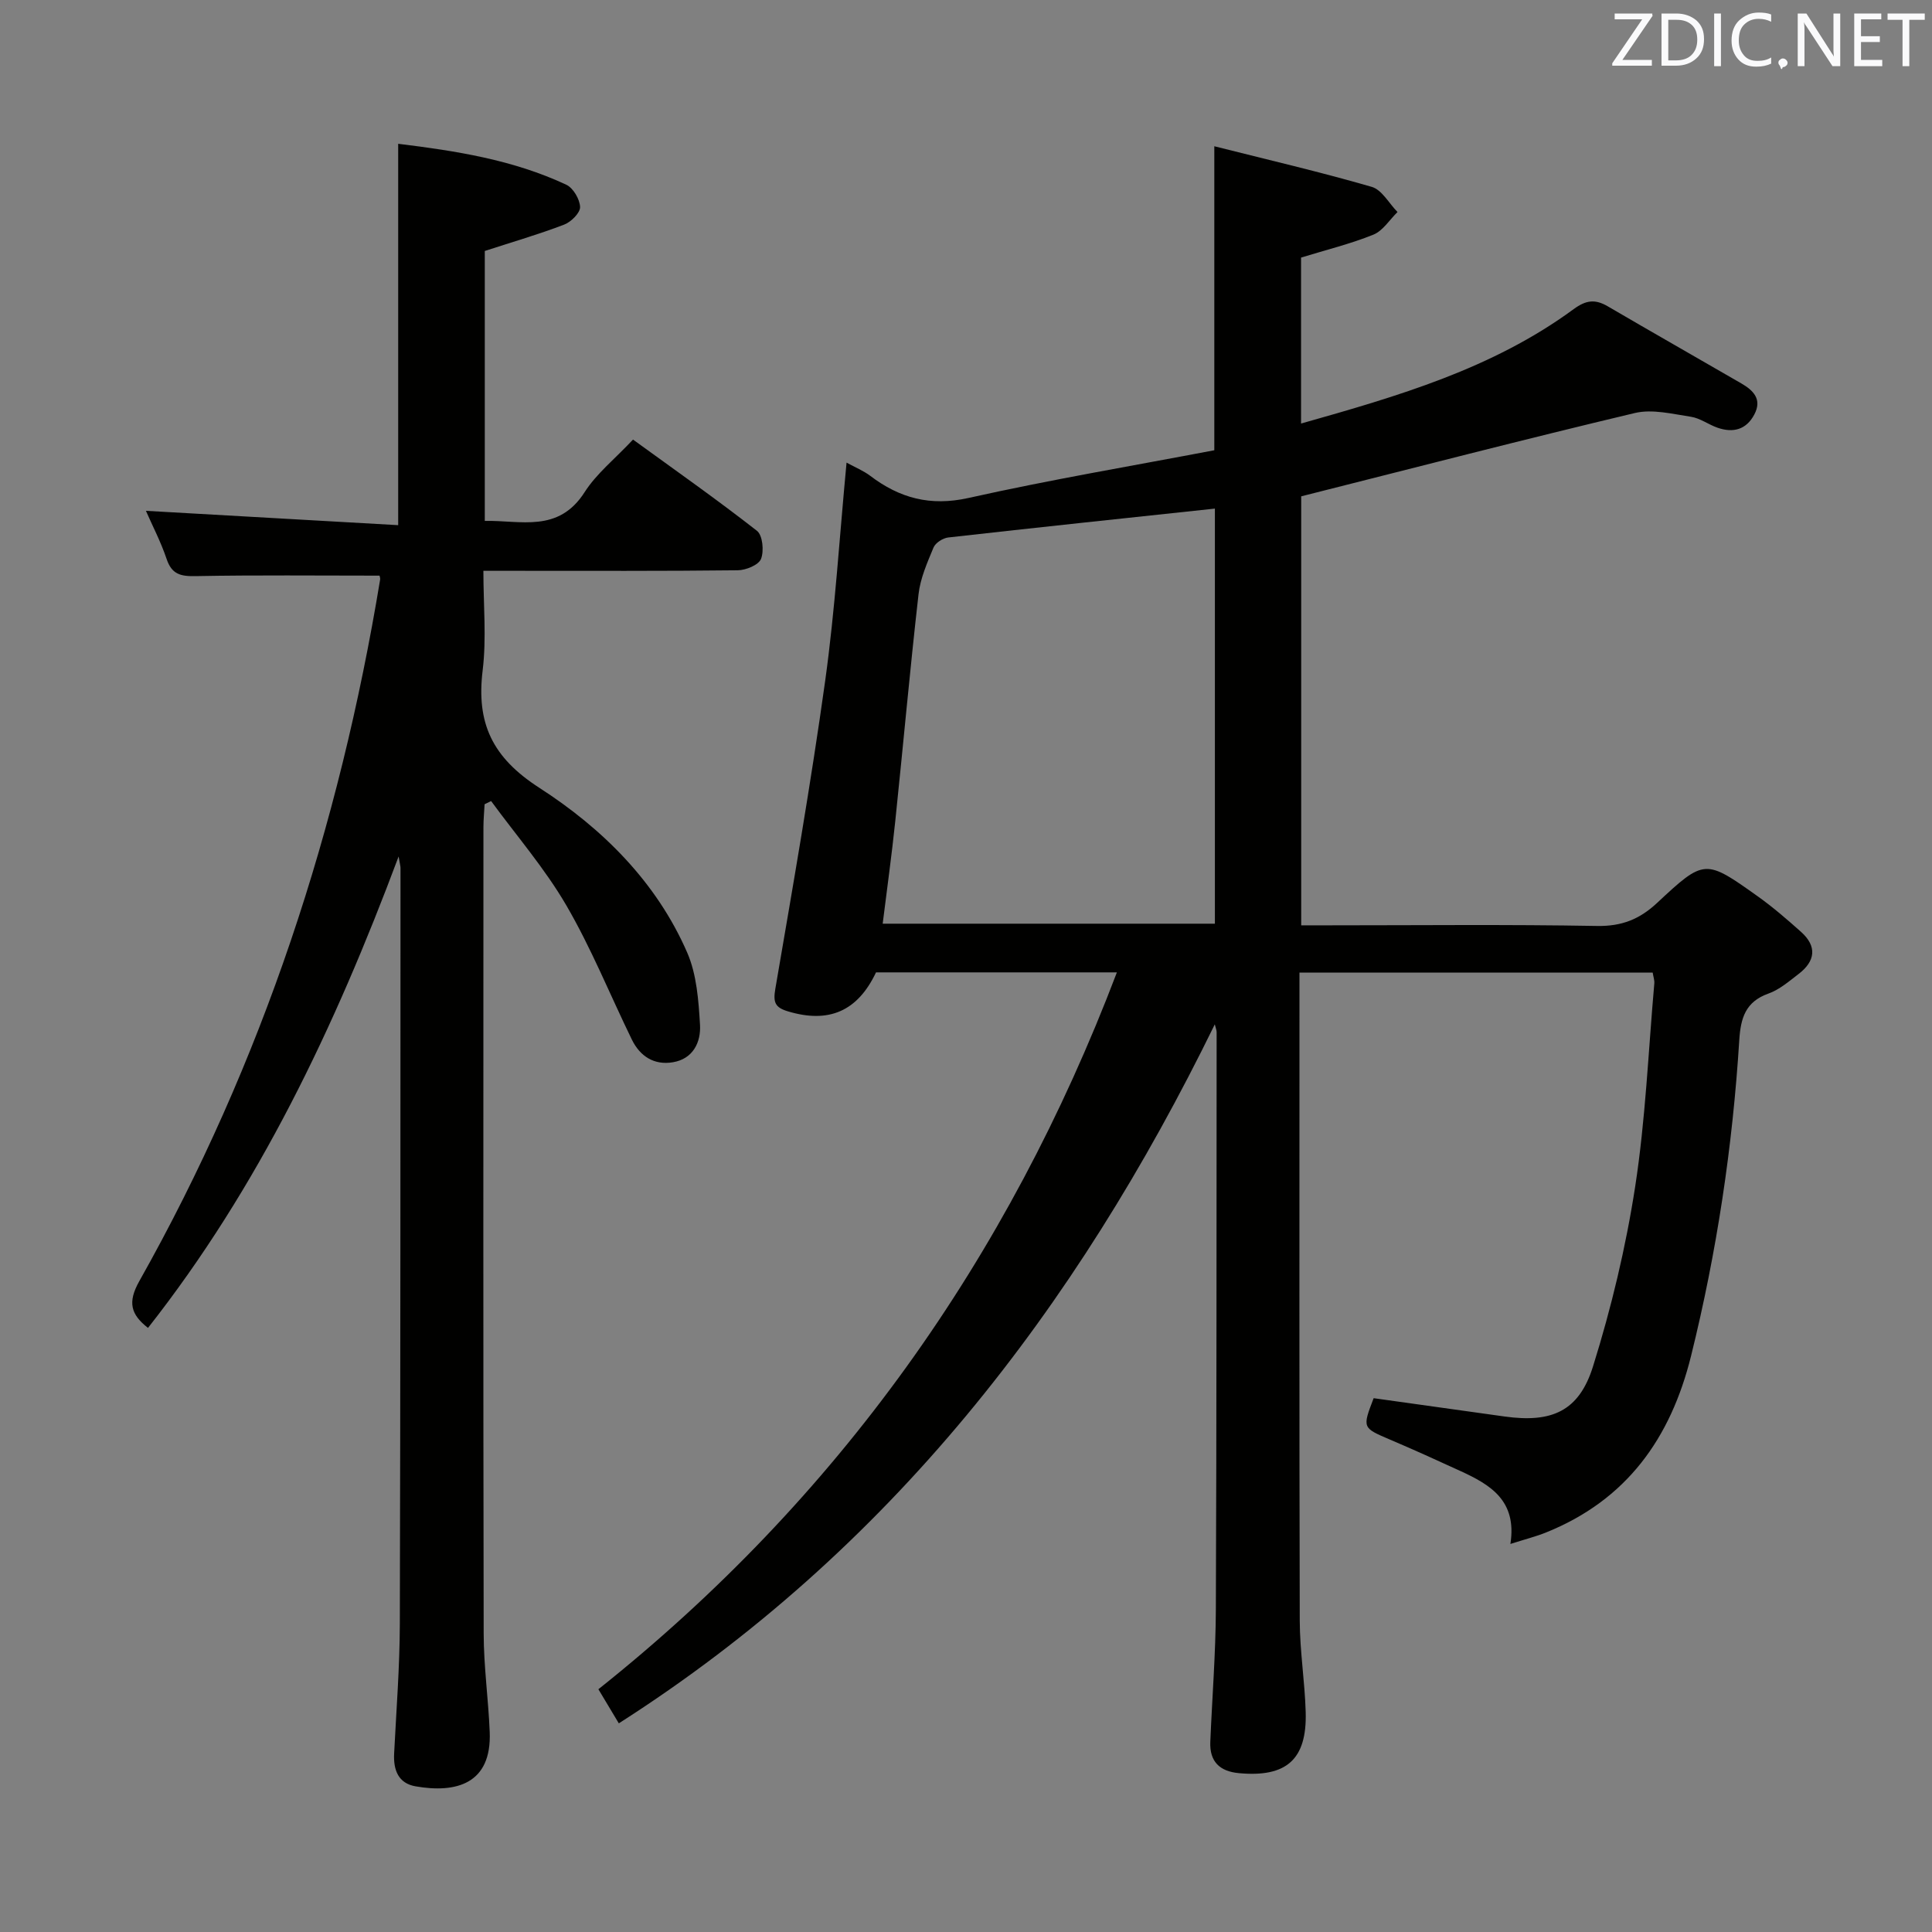 <svg enable-background="new 0 0 400 400" viewBox="0 0 400 400" xmlns="http://www.w3.org/2000/svg"><rect x="0" y="0" width="400" height="400" fill="#808080" stroke="none"/><path d="m128.12 356.8c-1.44-2.4-2.6-4.34-4.23-7.06 49.48-39.39 84.78-89.04 107.35-148.42-16.98 0-33.41 0-49.87 0-3.82 8.06-9.78 10.62-18.24 8.07-2.66-.8-3.09-1.85-2.61-4.65 3.64-21.24 7.36-42.48 10.33-63.82 2.05-14.76 2.95-29.69 4.42-45.14 1.8.99 3.49 1.67 4.88 2.72 6.11 4.64 12.46 6.36 20.36 4.6 16.96-3.79 34.11-6.68 50.9-9.88 0-21.26 0-41.51 0-62.94 10.97 2.77 21.87 5.3 32.6 8.41 2.1.61 3.57 3.42 5.33 5.21-1.65 1.6-3.02 3.88-4.99 4.68-4.72 1.91-9.71 3.13-14.98 4.75v34.36c20.01-5.66 39.63-11.34 56.44-23.69 2.57-1.89 4.46-2.1 7.06-.58 9.18 5.37 18.43 10.62 27.63 15.95 2.49 1.44 4.39 3.28 2.71 6.45-1.67 3.16-4.39 3.85-7.6 2.74-1.88-.65-3.61-1.98-5.51-2.27-3.84-.58-8-1.64-11.62-.78-22.89 5.44-45.67 11.35-69.08 17.25v88.82h5.77c18.5 0 37-.2 55.49.13 5.08.09 8.79-1.38 12.41-4.76 9.84-9.18 9.97-9.13 20.94-1.31 3.11 2.22 6.01 4.74 8.86 7.28 3.4 3.03 2.97 6.09-.5 8.74-1.97 1.51-3.96 3.24-6.24 4.05-4.75 1.69-5.74 5.07-6.03 9.61-1.38 22.08-4.65 43.88-9.98 65.39-4.24 17.12-13.37 29.87-30.05 36.58-2.09.84-4.29 1.39-7.36 2.37 1.42-9.01-4.2-12.28-10.34-15.1-4.83-2.22-9.68-4.42-14.57-6.5-5.74-2.45-5.77-2.4-3.4-8.58 9.06 1.27 18.08 2.53 27.1 3.79 9.74 1.36 15.41-1.05 18.32-10.38 3.79-12.13 6.78-24.62 8.72-37.18 2.15-13.92 2.73-28.08 3.97-42.14.05-.62-.19-1.28-.34-2.21-24.18 0-48.27 0-73.13 0v5.22c0 43-.05 85.99.06 128.99.02 6.3 1.05 12.59 1.23 18.9.28 9.82-3.99 13.56-13.84 12.64-3.99-.37-6.08-2.41-5.91-6.48.38-9.14 1.11-18.28 1.15-27.43.16-39.83.13-79.66.16-119.49 0-.42-.19-.85-.38-1.63-28.77 58.88-67.31 108.91-123.39 144.72zm123.41-165.56c0-29 0-57.66 0-85.94-18.65 1.99-36.94 3.92-55.21 5.98-1.11.12-2.63 1.1-3.04 2.07-1.3 3.13-2.74 6.38-3.11 9.7-1.78 15.65-3.18 31.34-4.82 47.01-.73 7.02-1.71 14.01-2.6 21.18z" fill="#010100"/><path d="m78.58 119.18c-12.92 0-25.52-.14-38.12.1-3.08.06-4.9-.38-5.96-3.54-1.2-3.57-2.97-6.95-4.29-9.98 17.46.99 34.79 1.98 52.23 2.97 0-26.91 0-52.62 0-78.96 11.91 1.46 23.77 3.3 34.81 8.48 1.43.67 2.8 3.01 2.85 4.61.03 1.22-1.86 3.09-3.29 3.64-5.24 2.01-10.65 3.58-16.44 5.46v55.89c7.4-.17 15.23 2.57 20.68-5.97 2.46-3.85 6.25-6.86 10.01-10.87 8.66 6.29 17.33 12.38 25.66 18.89 1.18.92 1.49 4.18.84 5.82-.49 1.25-3.12 2.33-4.81 2.35-15.49.18-30.99.11-46.49.11-1.81 0-3.62 0-6.18 0 0 7.11.66 13.95-.15 20.61-1.34 10.93 1.97 18.03 11.75 24.33 12.99 8.37 24.23 19.46 30.6 34.11 1.97 4.53 2.35 9.91 2.65 14.95.21 3.58-1.42 7.05-5.62 7.75-3.9.65-6.81-1.24-8.51-4.73-4.51-9.26-8.38-18.87-13.54-27.74-4.45-7.64-10.33-14.44-15.58-21.61-.45.22-.9.44-1.35.66-.08 1.58-.24 3.15-.24 4.73-.01 55.65-.06 111.31.05 166.96.01 6.79.97 13.58 1.25 20.37.44 10.82-7.01 12.73-15.36 11.27-3.58-.63-4.6-3.39-4.43-6.78.45-8.97 1.16-17.94 1.18-26.91.14-52.15.12-104.31.14-156.46 0-.33-.1-.65-.39-2.37-13.29 35.55-29 68.51-51.89 97.61-3.56-2.79-4.27-5.29-1.8-9.68 25.53-45.32 41.42-94.02 49.86-145.25.05-.31-.09-.65-.12-.82z" fill="#010100"/><g fill="#fafafb"><path d="m342.2 3.2-6.3 9.2h6.1v1.2h-8.2v-.5l6.2-9.1h-5.7v-1.2h7.8v.4z"/><path d="m344 13.7v-10.9h3.1c1.6 0 3 .5 4.1 1.4 1.1 1 1.6 2.2 1.6 3.9s-.5 3-1.6 4-2.5 1.5-4.2 1.5h-3zm1.4-9.6v8.4h1.6c1.4 0 2.5-.4 3.2-1.1.8-.8 1.2-1.8 1.2-3.2s-.4-2.4-1.2-3.1-1.8-1-3.1-1z"/><path d="m356.3 2.8v10.9h-1.4v-10.9z"/><path d="m366.6 13.2c-.8.4-1.8.6-3 .6-1.6 0-2.8-.5-3.7-1.5s-1.4-2.3-1.4-3.9c0-1.7.5-3.2 1.6-4.2s2.4-1.6 4-1.6c1 0 1.9.1 2.6.4v1.5c-.8-.4-1.6-.6-2.6-.6-1.2 0-2.2.4-3 1.2s-1.1 1.9-1.1 3.3c0 1.3.4 2.3 1.1 3.1s1.6 1.1 2.8 1.1c1.1 0 2-.2 2.8-.7v1.3z"/><path d="m368.2 13c0-.3.1-.5.3-.6.2-.2.4-.3.6-.3.3 0 .5.1.7.3s.3.4.3.6-.1.5-.3.6c-.2.2-.4.3-.7.3-.3 1-.5-.1-.6-.3-.2-.2-.3-.4-.3-.6z"/><path d="m381.1 13.7h-1.7l-5.5-8.4c-.2-.2-.3-.5-.4-.7 0 .2.1.8.1 1.5v7.6h-1.4v-10.9h1.8l5.3 8.3c.3.4.4.6.4.8 0-.3-.1-.8-.1-1.6v-7.5h1.4v10.9z"/><path d="m389.7 13.7h-5.8v-10.9h5.6v1.2h-4.2v3.5h3.9v1.2h-3.9v3.7h4.4z"/><path d="m398.4 4.1h-3.1v9.6h-1.4v-9.6h-3.1v-1.3h7.7v1.3z"/></g></svg>